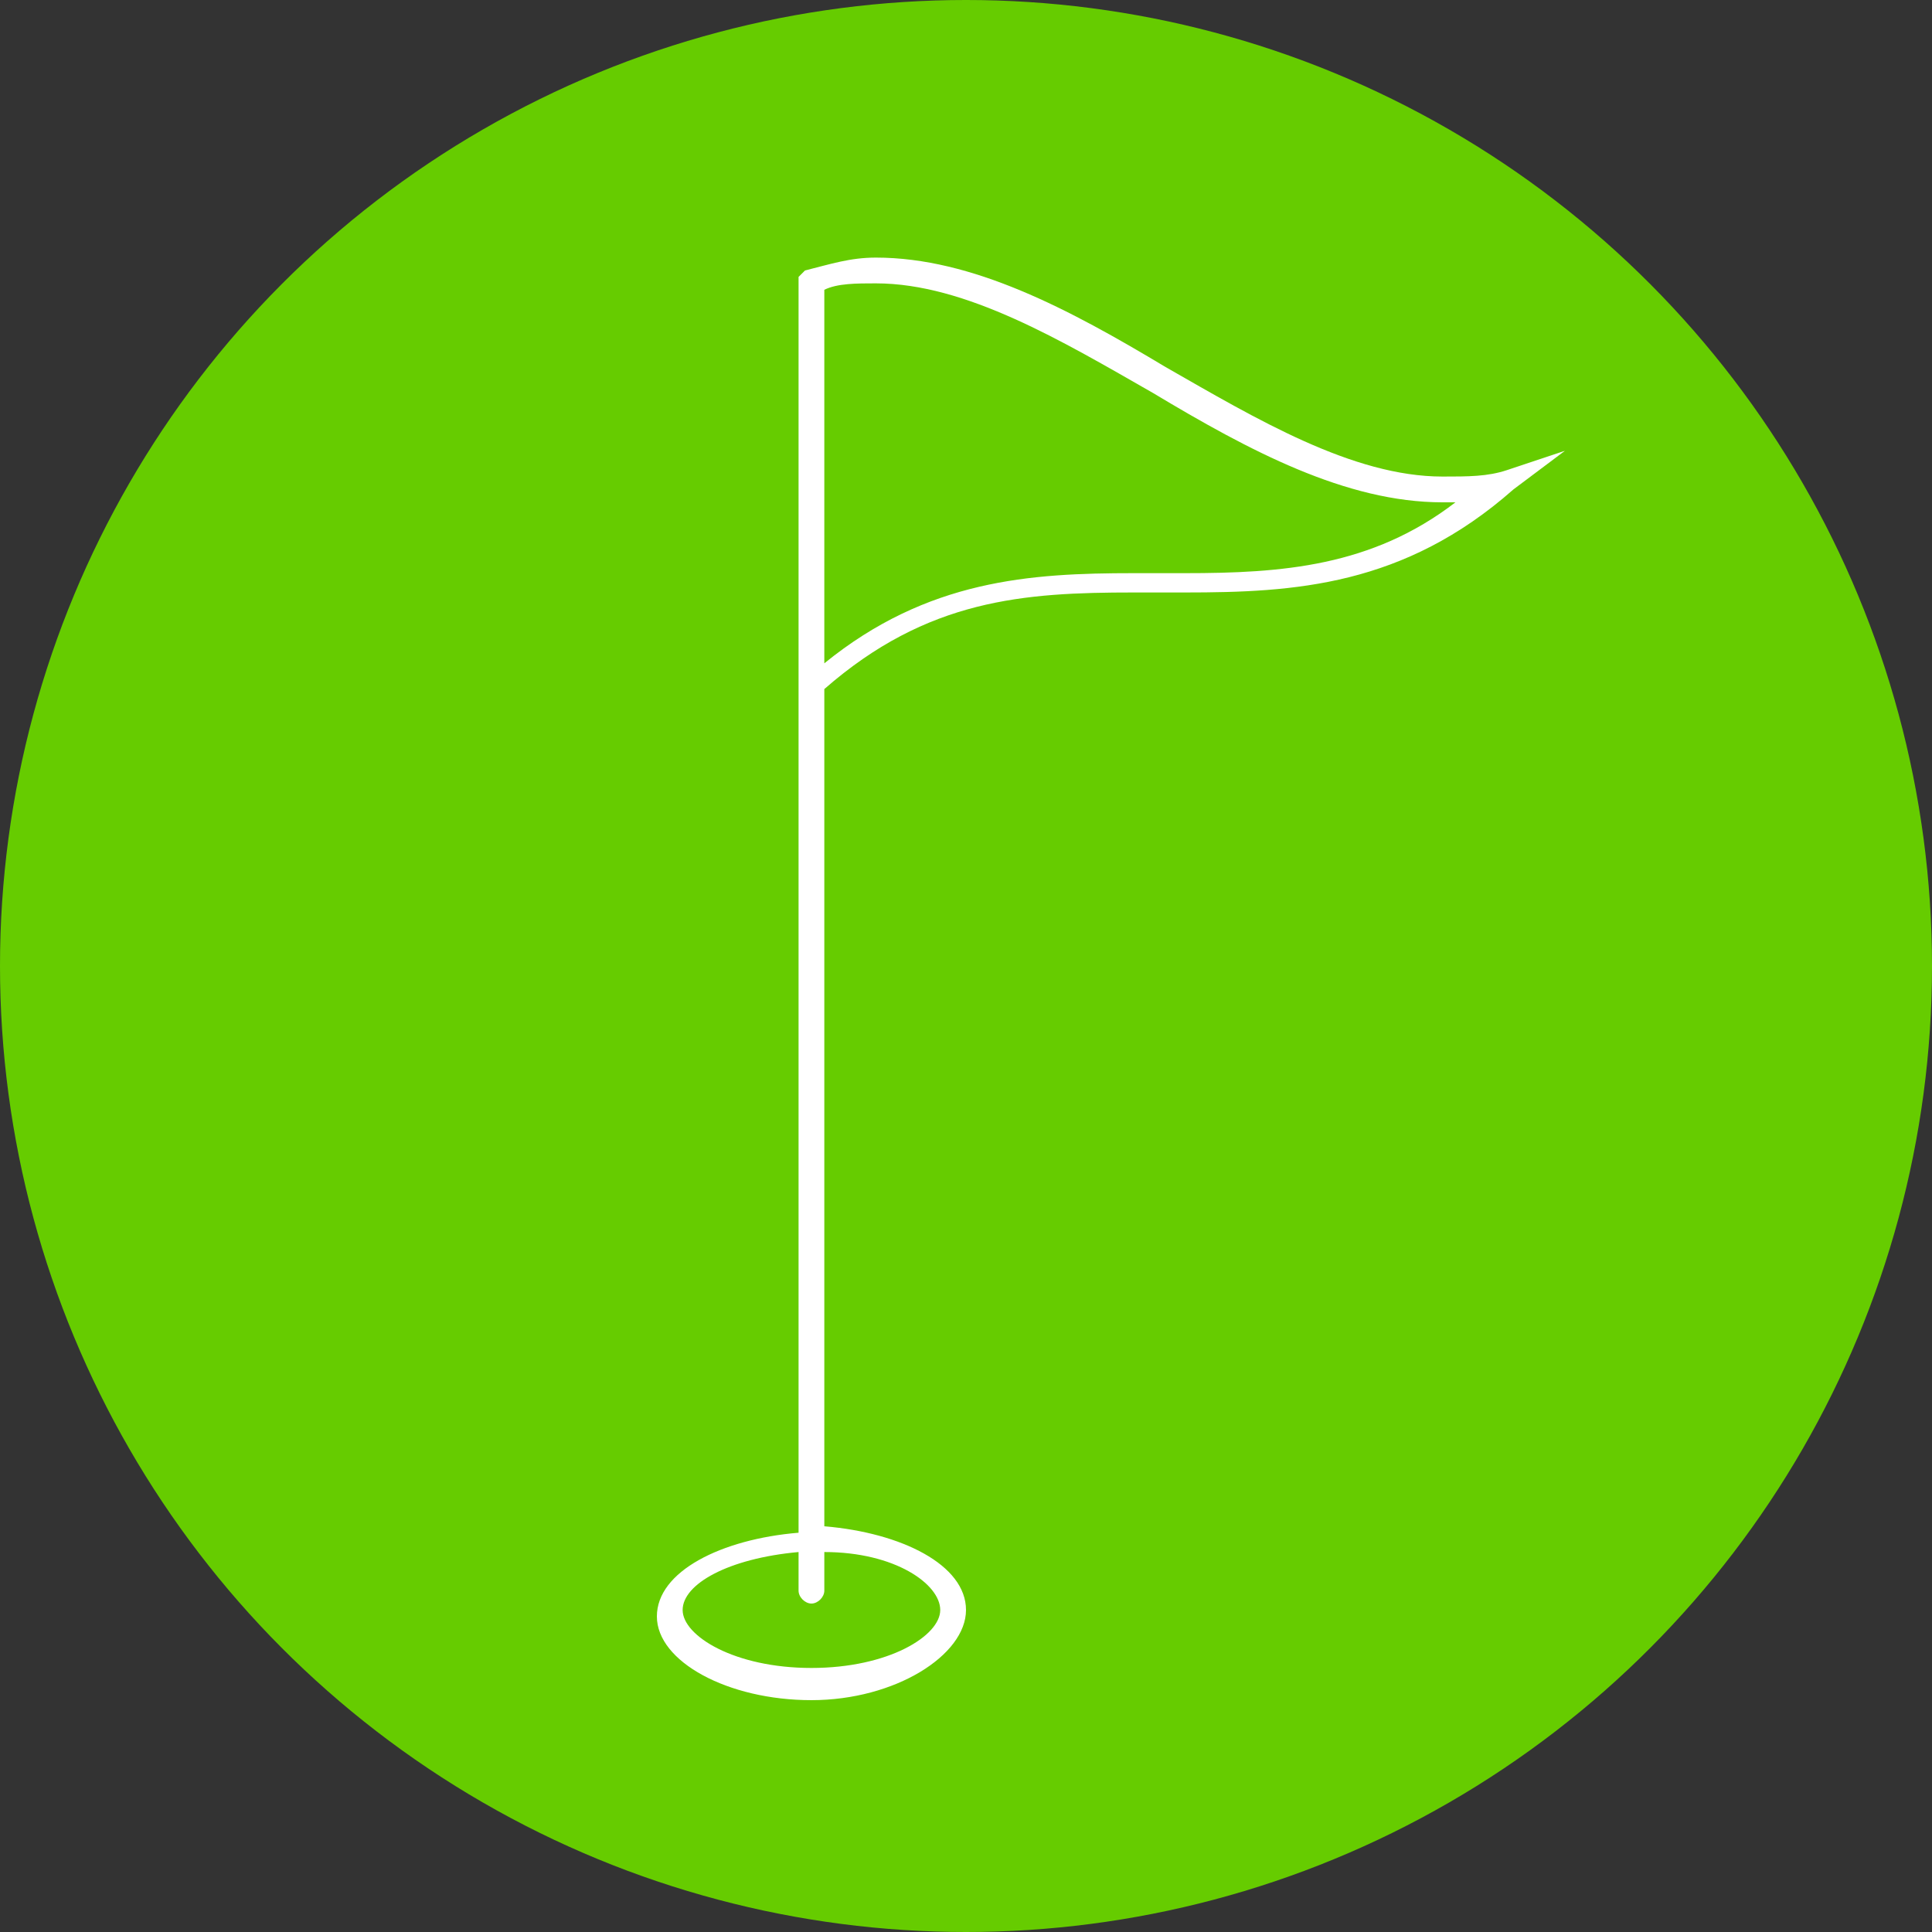 <?xml version="1.0" encoding="utf-8"?>
<!-- Generator: Adobe Illustrator 18.1.1, SVG Export Plug-In . SVG Version: 6.00 Build 0)  -->
<svg version="1.1" id="Layer_1" xmlns="http://www.w3.org/2000/svg" xmlns:xlink="http://www.w3.org/1999/xlink" x="0px" y="0px"
	 viewBox="0 0 30 30" enable-background="new 0 0 30 30" xml:space="preserve">
<rect x="0" y="0" width="30" height="30" fill="#333333" stroke="none"/>
<g>
	<circle fill="#66CC00" cx="15" cy="15" r="15"/>
	<path fill="#FFFFFF" d="M23.4,7.3c-0.3,0.1-0.6,0.1-1,0.1c-1.4,0-2.9-0.9-4.3-1.7c-1.5-0.9-3-1.7-4.5-1.7c-0.4,0-0.7,0.1-1.1,0.2
		l-0.1,0.1v3.3v3.6v12.6c-1.2,0.1-2.2,0.6-2.2,1.3c0,0.7,1.1,1.3,2.4,1.3S15,25.7,15,25c0-0.7-1-1.2-2.2-1.3V10.7
		c1.6-1.4,3.1-1.5,4.8-1.5h0.8c1.7,0,3.4-0.1,5.1-1.6L24.3,7L23.4,7.3z M14.6,25c0,0.4-0.8,0.9-2,0.9s-2-0.5-2-0.9
		c0-0.4,0.7-0.8,1.8-0.9v0.6c0,0.1,0.1,0.2,0.2,0.2s0.2-0.1,0.2-0.2v-0.6C13.9,24.1,14.6,24.6,14.6,25z M18.4,8.9h-0.8
		c-1.6,0-3.2,0.1-4.8,1.4V7.5v-3c0.2-0.1,0.5-0.1,0.8-0.1c1.4,0,2.9,0.9,4.3,1.7c1.5,0.9,3,1.7,4.5,1.7c0.1,0,0.2,0,0.2,0
		C21.3,8.8,19.9,8.9,18.4,8.9z"/>
</g>
</svg>
